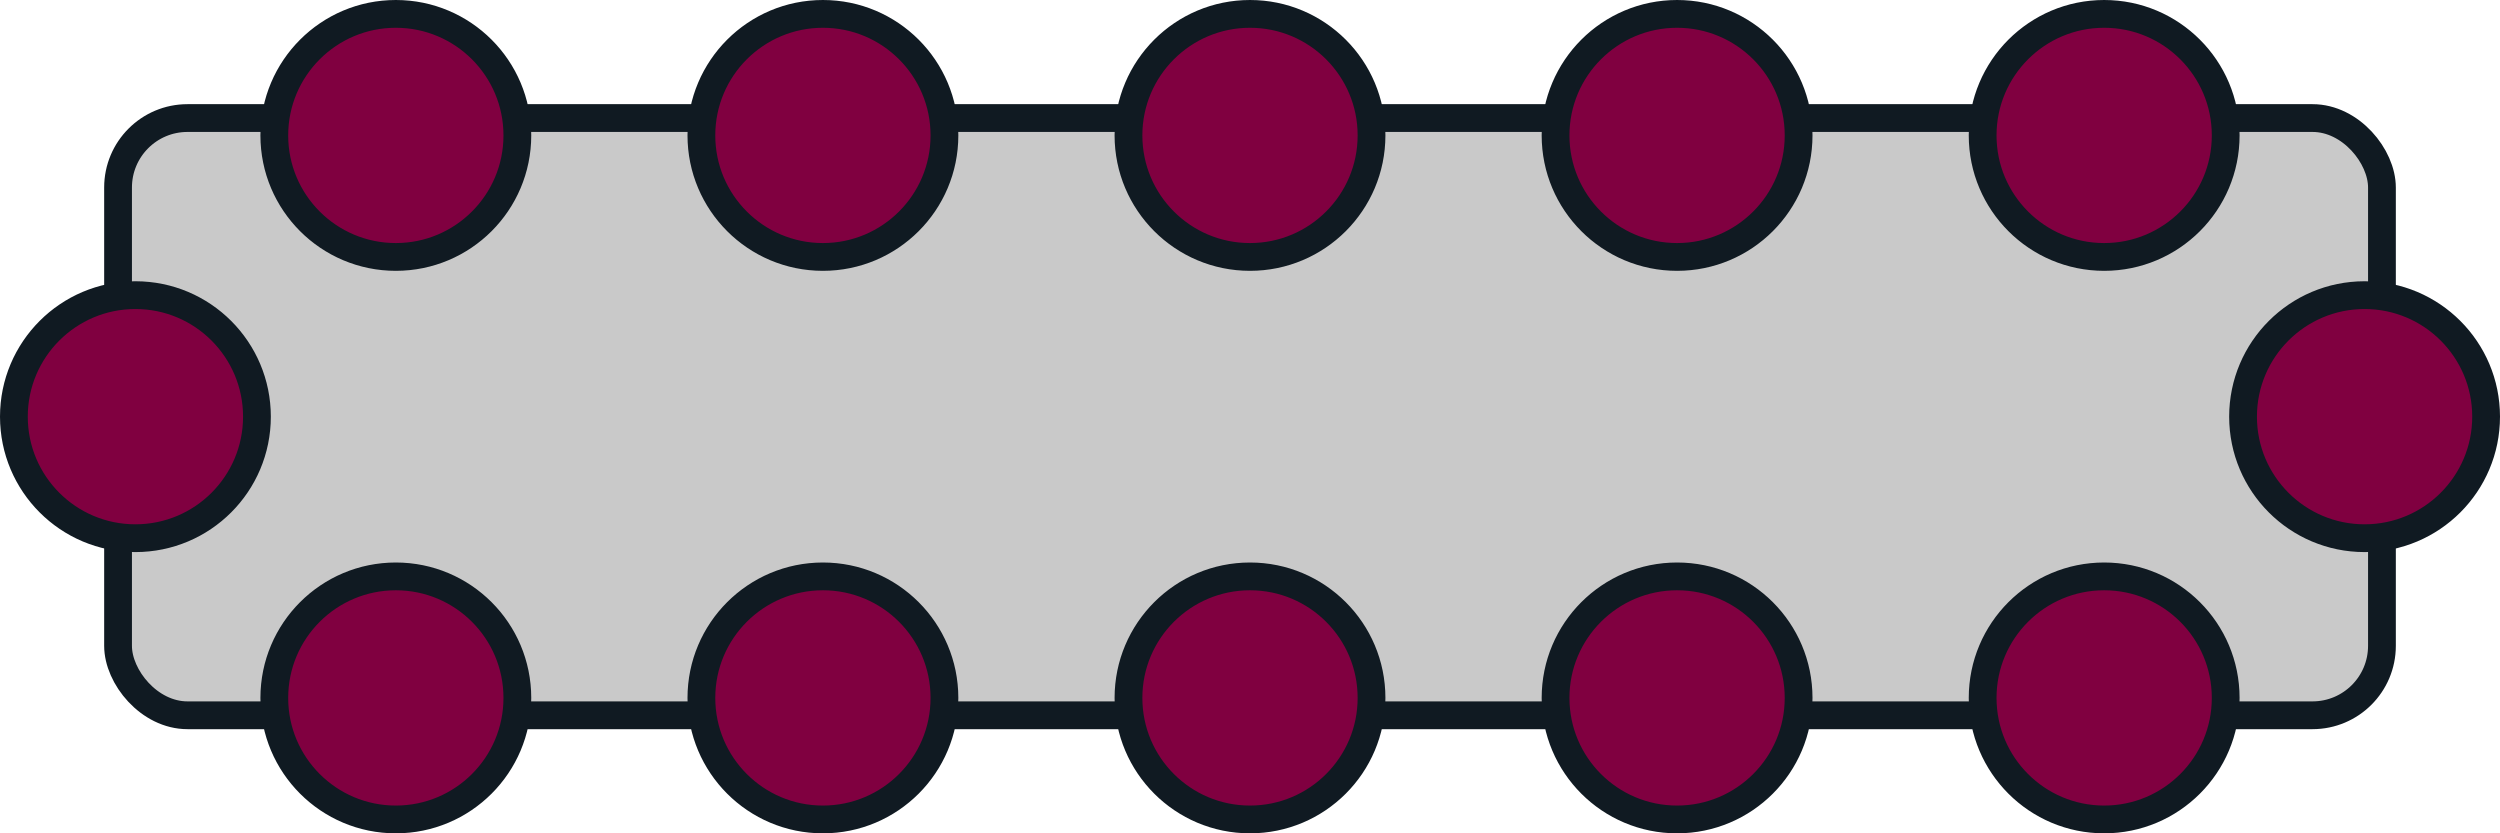 <svg width="90" height="30" viewBox="0 0 90 30" fill="none" xmlns="http://www.w3.org/2000/svg">
<rect x="4.25" y="4.25" width="81.5" height="21.5" rx="2.5" fill="#C9C9C9" stroke="#101A22"/>
<circle cx="14.25" cy="4.875" r="4.375" fill="#800040" stroke="#101A22"/>
<circle cx="4.875" cy="15" r="4.375" fill="#800040" stroke="#101A22"/>
<circle cx="29.625" cy="4.875" r="4.375" fill="#800040" stroke="#101A22"/>
<circle cx="45" cy="4.875" r="4.375" fill="#800040" stroke="#101A22"/>
<circle cx="60.375" cy="4.875" r="4.375" fill="#800040" stroke="#101A22"/>
<circle cx="75.75" cy="4.875" r="4.375" fill="#800040" stroke="#101A22"/>
<circle cx="85.125" cy="15" r="4.375" fill="#800040" stroke="#101A22"/>
<circle cx="45" cy="25.125" r="4.375" fill="#800040" stroke="#101A22"/>
<circle cx="60.375" cy="25.125" r="4.375" fill="#800040" stroke="#101A22"/>
<circle cx="75.75" cy="25.125" r="4.375" fill="#800040" stroke="#101A22"/>
<circle cx="29.625" cy="25.125" r="4.375" fill="#800040" stroke="#101A22"/>
<circle cx="14.25" cy="25.125" r="4.375" fill="#800040" stroke="#101A22"/>
</svg>

